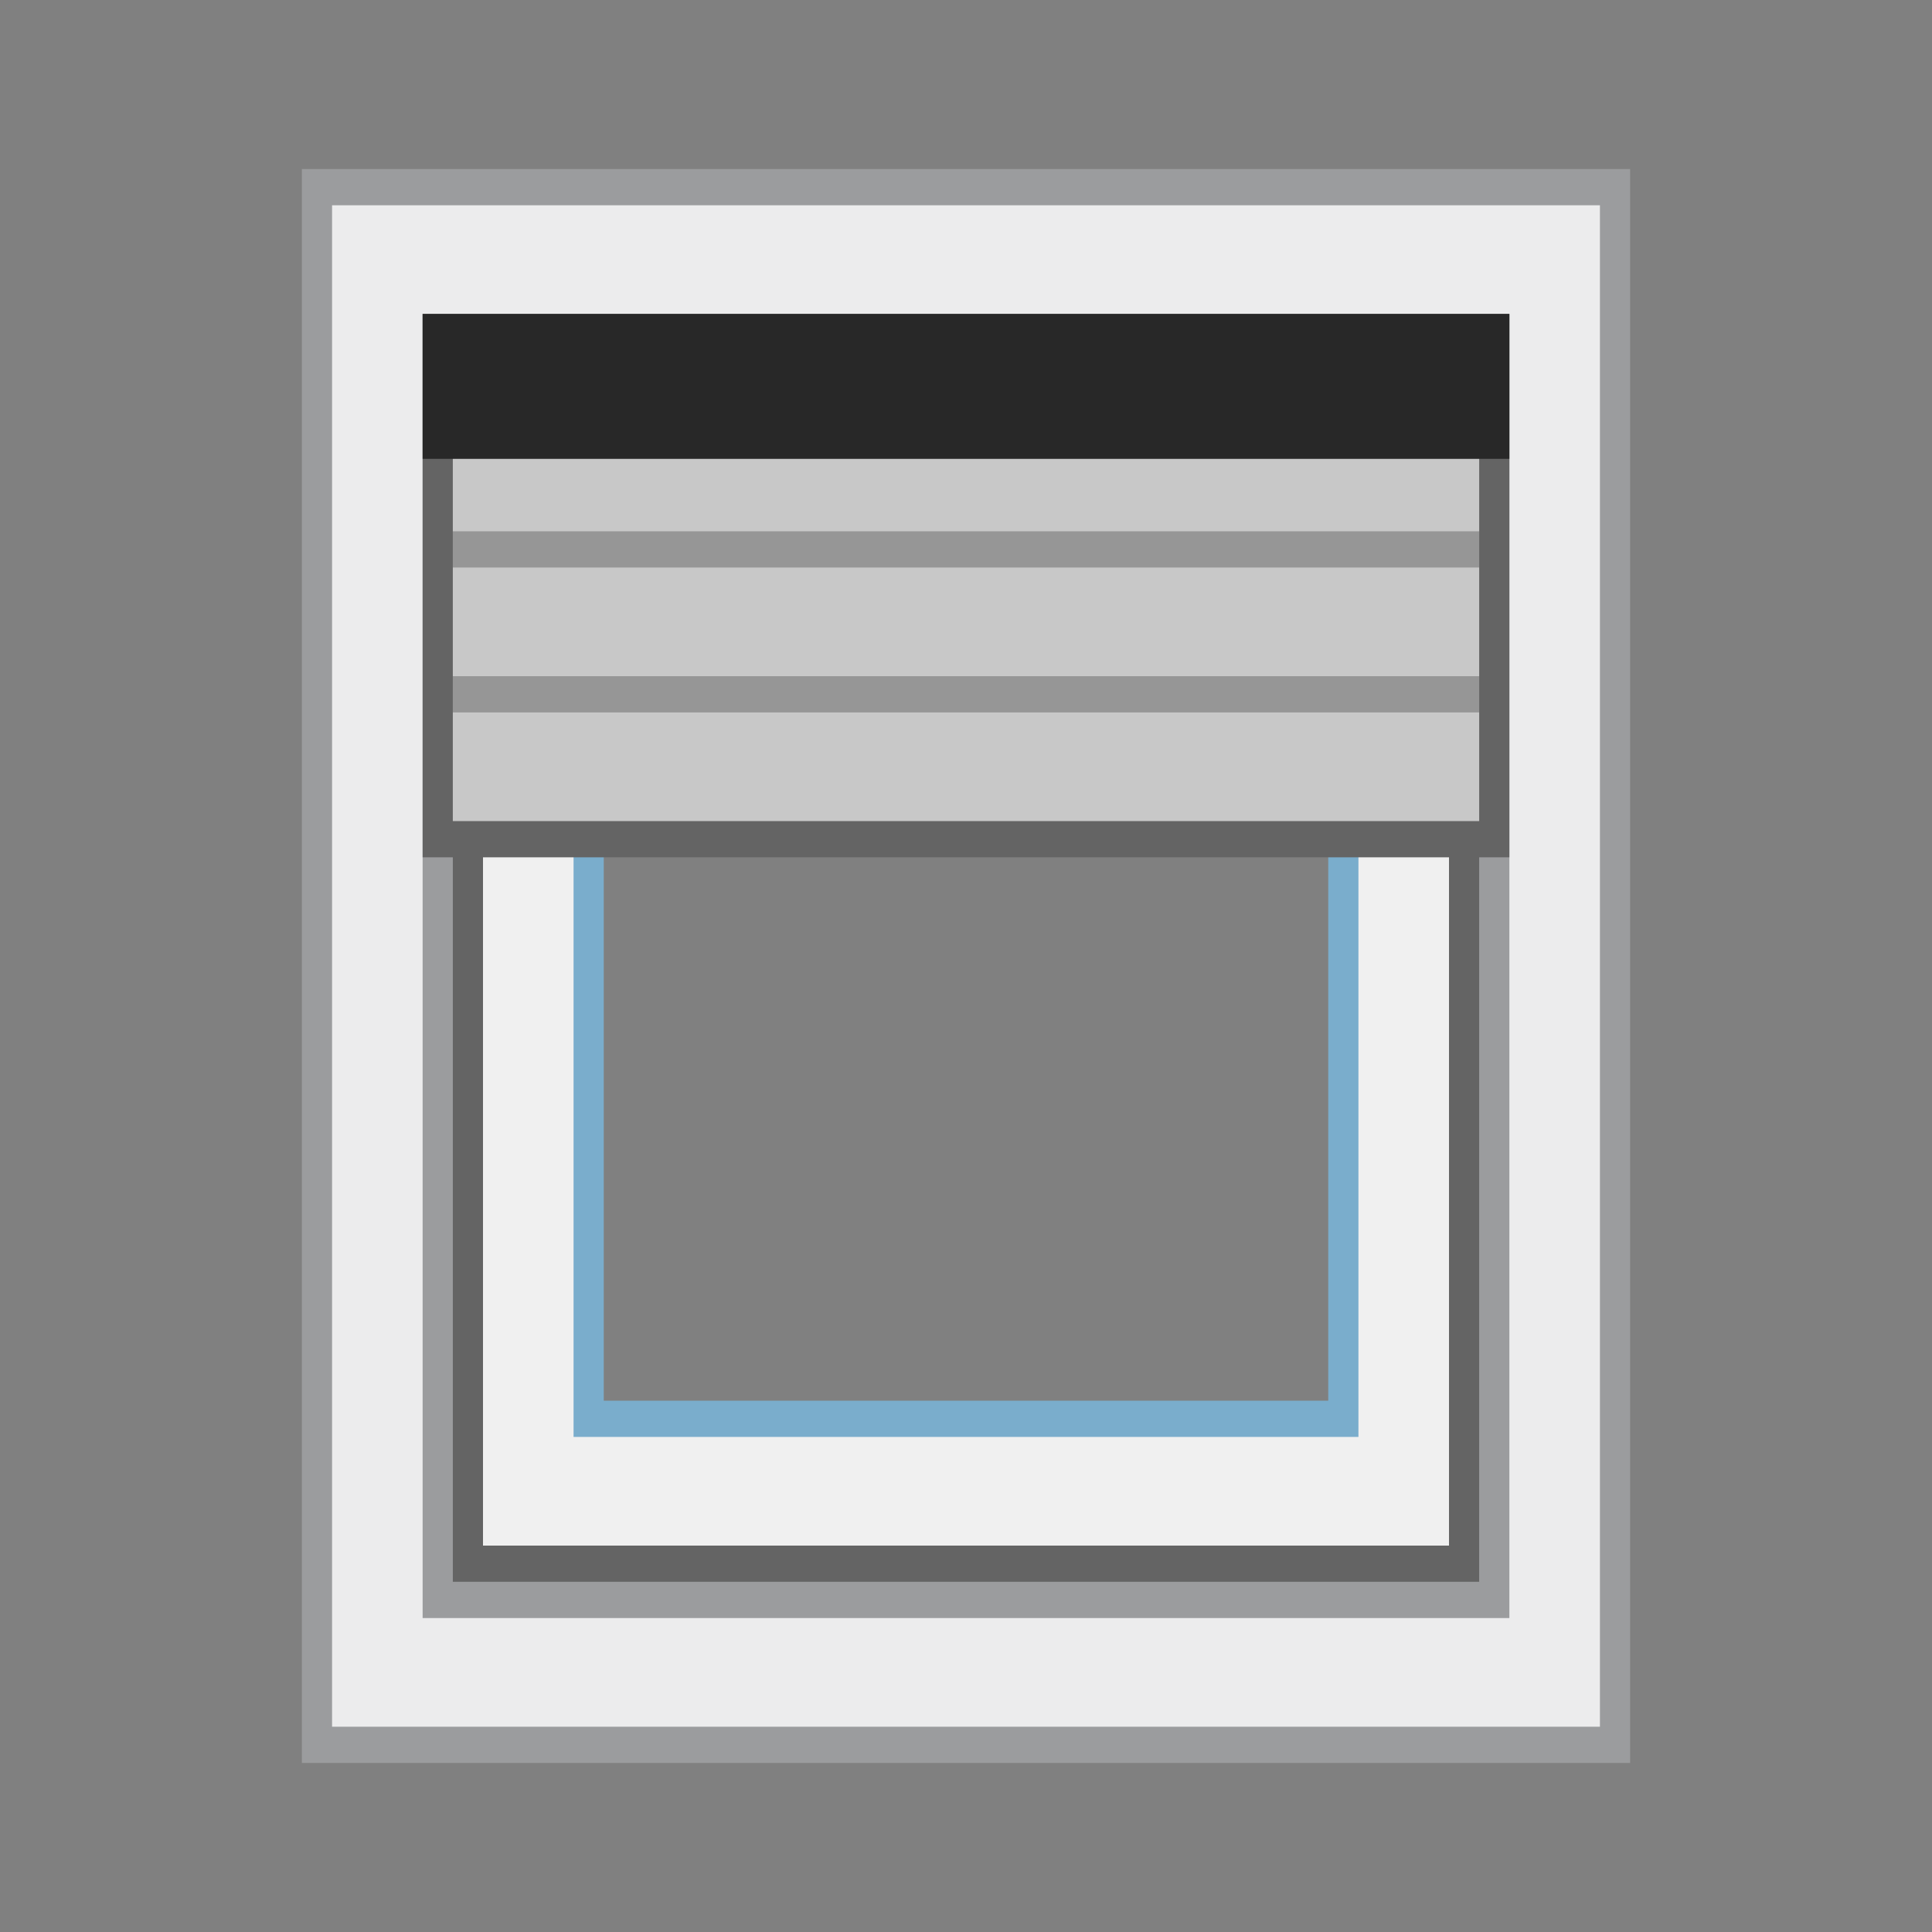 <?xml version="1.0" encoding="UTF-8" standalone="no"?>
<svg
   xmlns:dc="http://purl.org/dc/elements/1.1/"
   xmlns:cc="http://creativecommons.org/ns#"
   xmlns:rdf="http://www.w3.org/1999/02/22-rdf-syntax-ns#"
   xmlns:svg="http://www.w3.org/2000/svg"
   xmlns="http://www.w3.org/2000/svg"
   xmlns:sodipodi="http://sodipodi.sourceforge.net/DTD/sodipodi-0.dtd"
   xmlns:inkscape="http://www.inkscape.org/namespaces/inkscape"
   viewBox="0 0 64 64"
   style="enable-background:new 0 0 64 64"
   id="svg110"
   version="1.1"
   inkscape:version="0.92.2 5c3e80d, 2017-08-06"
   sodipodi:docname="selfrollershutter-40.svg">
  <rect x="0" y="0" width="64" height="64" fill="#808080" stroke="none"/>
  <defs
     id="defs138" />
  <sodipodi:namedview
     pagecolor="#ffffff"
     bordercolor="#666666"
     borderopacity="1"
     objecttolerance="10"
     gridtolerance="10"
     guidetolerance="10"
     inkscape:pageopacity="0"
     inkscape:pageshadow="2"
     inkscape:window-width="1920"
     inkscape:window-height="1013"
     id="namedview136"
     showgrid="false"
     inkscape:zoom="7.375"
     inkscape:cx="25.1035"
     inkscape:cy="25.210986"
     inkscape:window-x="0"
     inkscape:window-y="0"
     inkscape:window-maximized="1"
     inkscape:current-layer="svg110" />
  <path
     style="fill:#f0f0f0;stroke-width:1.095"
     d="m 15.5,12.2 v 39.6 h 33 V 12.2 Z m 4,4.8 h 25 v 30 h -25 z"
     id="path112"
     inkscape:connector-curvature="0" />
  <path
     d="M 48,12.8 V 51.2 H 16 V 12.8 h 32 m 1,-1.2 H 15 v 40.8 h 34 z"
     style="fill:#646464;stroke-width:1.095"
     id="path114"
     inkscape:connector-curvature="0" />
  <path
     d="M 44,17.6 V 46.4 H 20 V 17.6 h 24 m 1,-1.2 H 19 v 31.2 h 26 z"
     style="fill:#7aadcc;stroke-width:1.095"
     id="path118"
     inkscape:connector-curvature="0" />
  <path
     d="M 10.5,57.8 V 6.2 h 43 v 51.6 h -43 m 4,-4.8 h 35 V 11 h -35 v 42"
     style="fill:#ececed;stroke-width:1.095"
     id="path120"
     inkscape:connector-curvature="0" />
  <path
     d="M 53,6.8 V 57.2 H 11 V 6.8 H 53 M 14,53.6 h 1 34 1 V 52.4 11.6 10.4 H 49 15 14 v 1.2 40.8 1.2 M 54,5.6 H 10 V 58.4 H 54 Z M 15,52.4 V 11.6 H 49 V 52.4 H 15"
     style="fill:#9b9c9e;stroke-width:1.095"
     id="path122"
     inkscape:connector-curvature="0" />
  <path
     d="m 14.5,11 h 35 v 16.8 h -35 z"
     style="fill:#c8c8c8;stroke-width:1.095"
     id="path124"
     inkscape:connector-curvature="0" />
  <path
     d="M 49,11.6 V 27.2 H 15 V 11.6 h 34 m 1,-1.2 H 14 v 18 h 36 z"
     style="fill:#646464;stroke-width:1.095"
     id="path126"
     inkscape:connector-curvature="0" />
  <path
     d="M 15,12.8 H 49 V 14 H 15 Z"
     style="opacity:0.25;stroke-width:1.095"
     id="path128"
     inkscape:connector-curvature="0" />
  <path
     d="m 15,17.6 h 34 v 1.2 H 15 Z"
     style="opacity:0.25;stroke-width:1.095"
     id="path130"
     inkscape:connector-curvature="0" />
  <path
     d="m 15,22.4 h 34 v 1.2 H 15 Z"
     style="opacity:0.25;stroke-width:1.095"
     id="path132"
     inkscape:connector-curvature="0" />
  <path
     d="m 14,10.4 h 36 v 4.8 H 14 Z"
     style="fill:#282828;stroke-width:1.095"
     id="path134"
     inkscape:connector-curvature="0" />
</svg>
